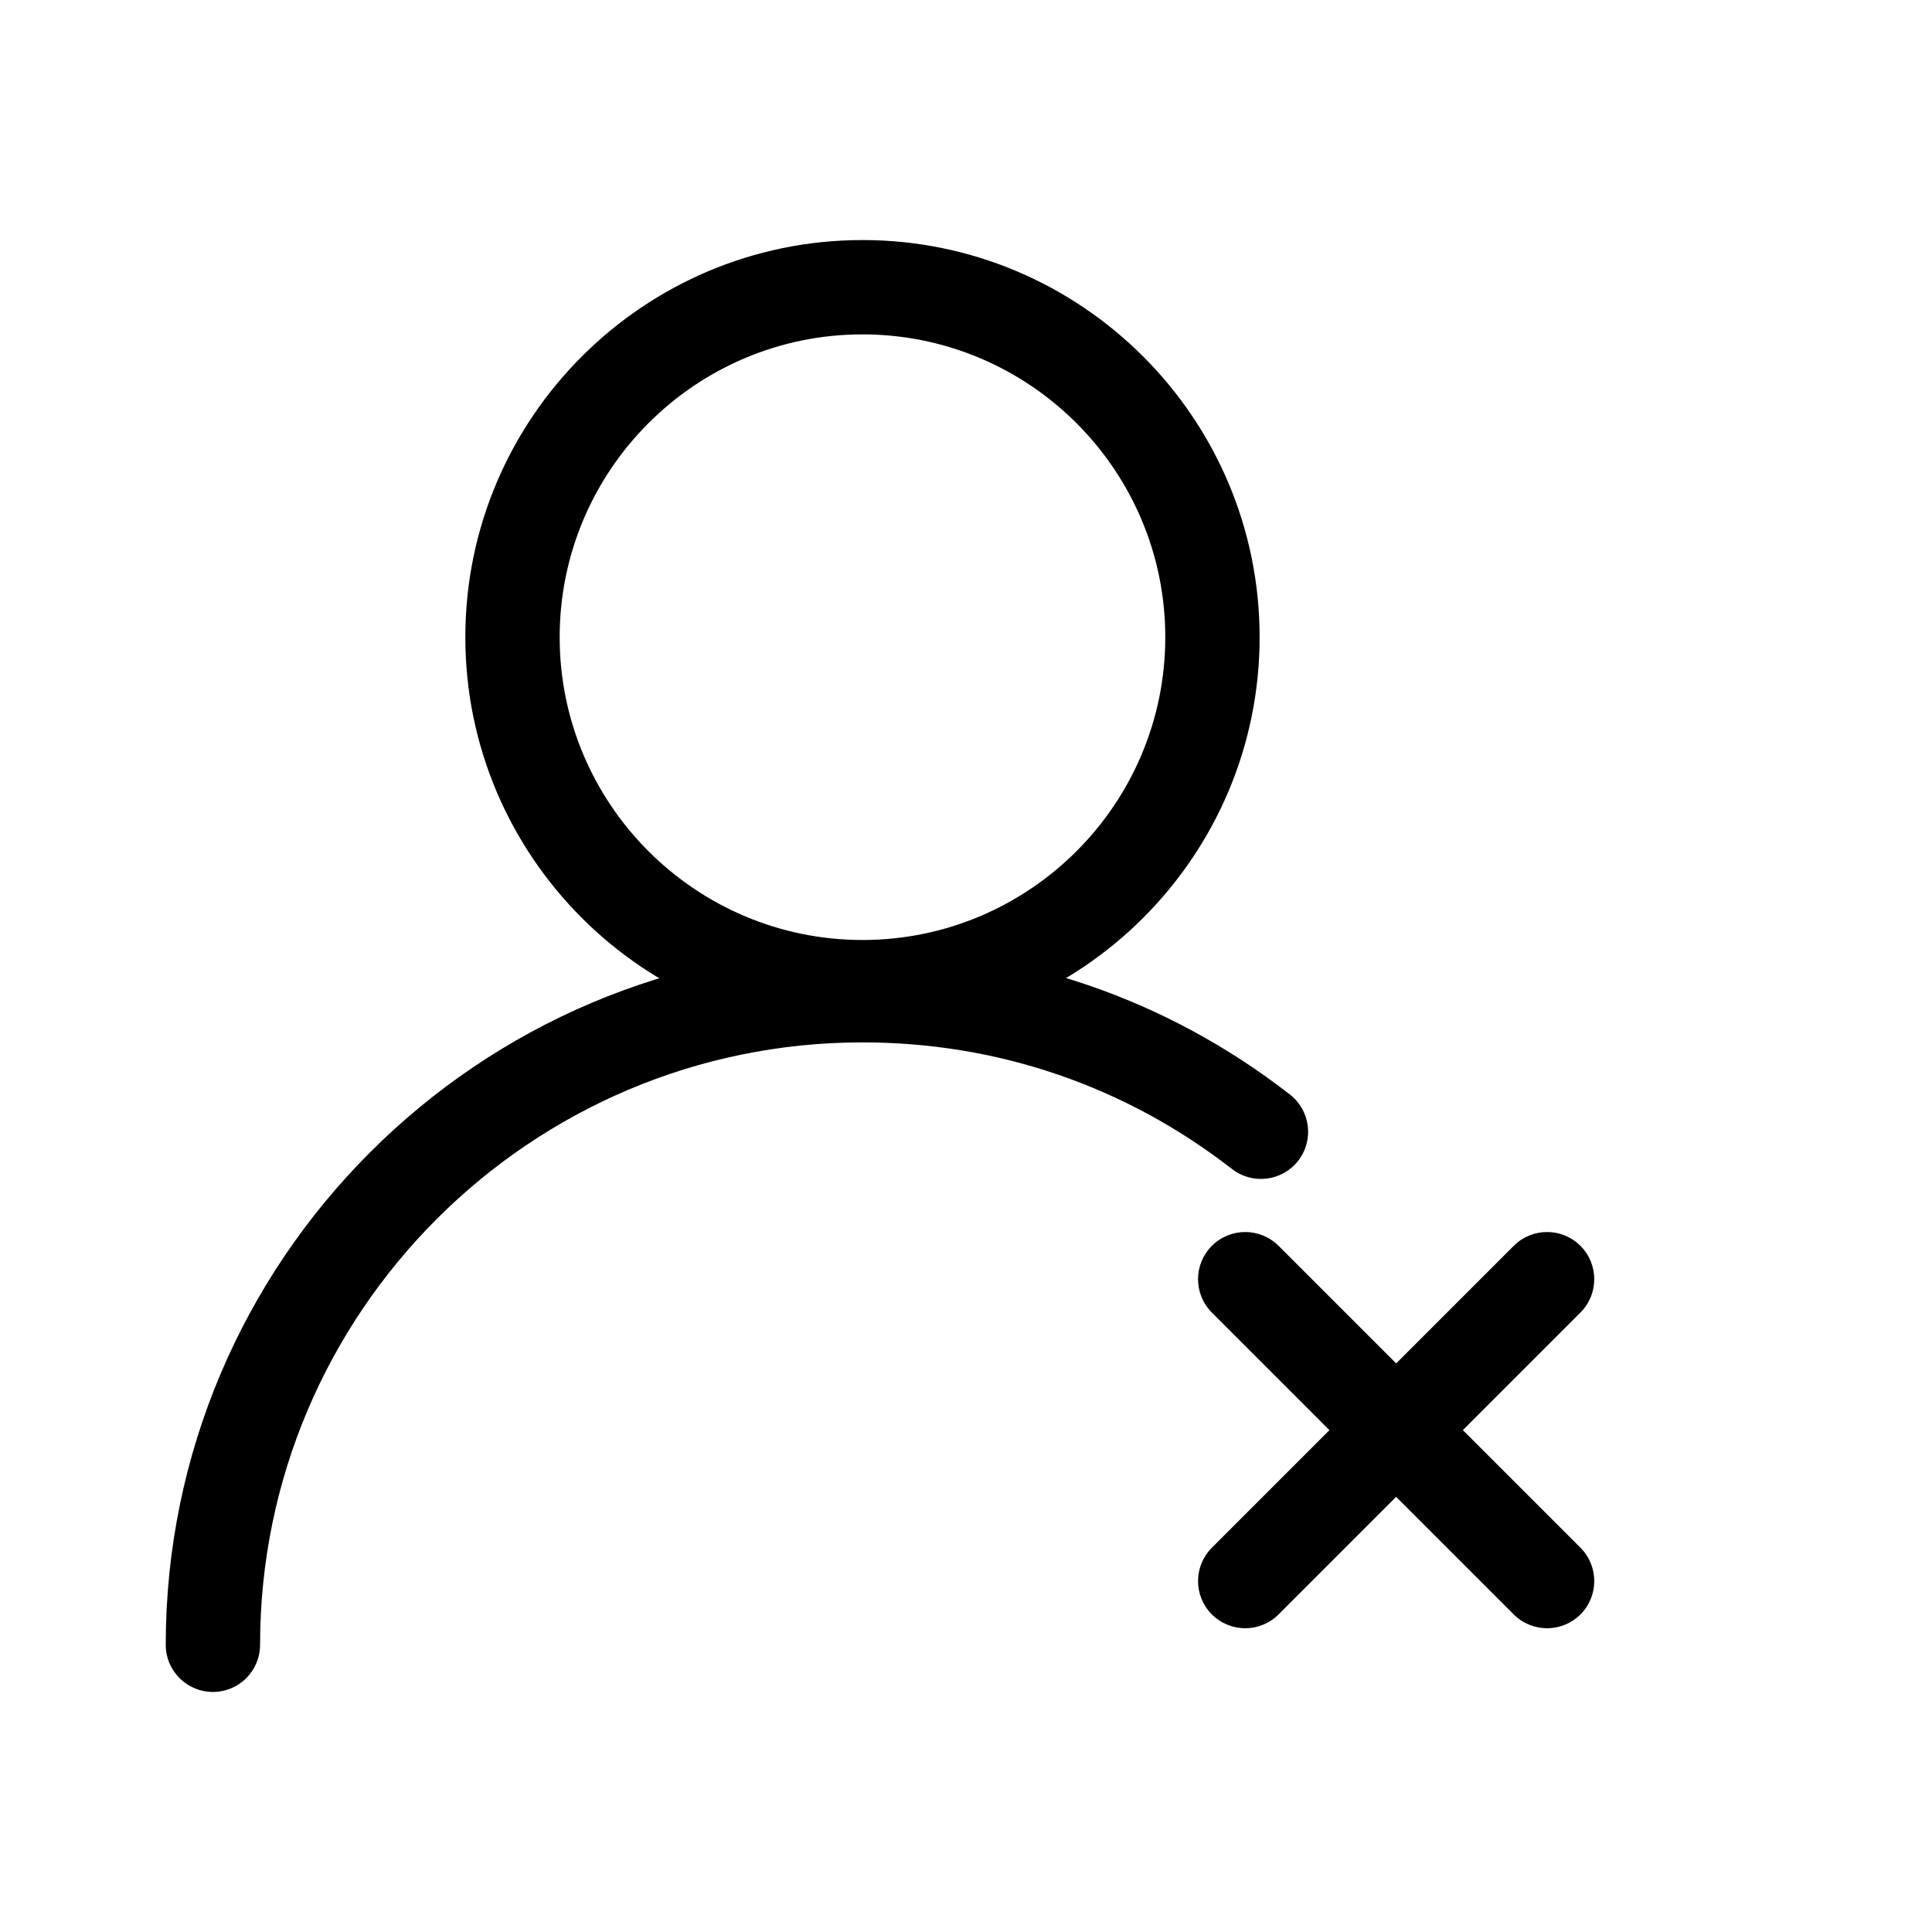 <?xml version="1.0" encoding="utf-8"?>
<!-- Generator: Adobe Illustrator 19.1.0, SVG Export Plug-In . SVG Version: 6.00 Build 0)  -->
<svg version="1.1" id="图层_9" xmlns="http://www.w3.org/2000/svg" xmlns:xlink="http://www.w3.org/1999/xlink" x="0px" y="0px"
	 viewBox="0 0 512 512" enable-background="new 0 0 512 512" xml:space="preserve">
<g>
	<g>
		<g>
			<path d="M228.565,274.106c-58.033,0-105.246-47.213-105.246-105.246S170.533,63.615,228.565,63.615
				s105.246,47.213,105.246,105.246S286.598,274.106,228.565,274.106z M228.565,88.615c-44.248,0-80.246,35.998-80.246,80.246
				s35.998,80.246,80.246,80.246s80.246-35.998,80.246-80.246S272.813,88.615,228.565,88.615z"/>
		</g>
		<g>
			<path d="M56.423,448.385c-6.904,0-12.5-5.596-12.5-12.5c0-101.812,82.83-184.642,184.642-184.642
				c41.458,0,80.629,13.424,113.278,38.822c5.449,4.239,6.43,12.092,2.191,17.541c-4.239,5.448-12.093,6.43-17.541,2.191
				c-28.22-21.952-62.083-33.555-97.929-33.555c-88.027,0-159.642,71.615-159.642,159.642
				C68.923,442.789,63.327,448.385,56.423,448.385z"/>
		</g>
	</g>
	<g>
		<g>
			<path d="M329.995,431.5c-3.199,0-6.398-1.22-8.839-3.661c-4.881-4.881-4.881-12.796,0-17.678l80-80
				c4.882-4.882,12.796-4.882,17.678,0c4.881,4.881,4.881,12.796,0,17.678l-80,80C336.393,430.279,333.194,431.5,329.995,431.5z"/>
		</g>
		<g>
			<path d="M409.995,431.5c-3.199,0-6.398-1.22-8.839-3.661l-80-80c-4.881-4.881-4.881-12.796,0-17.678
				c4.882-4.882,12.796-4.882,17.678,0l80,80c4.881,4.881,4.881,12.796,0,17.678C416.393,430.279,413.194,431.5,409.995,431.5z"/>
		</g>
	</g>
</g>
</svg>
